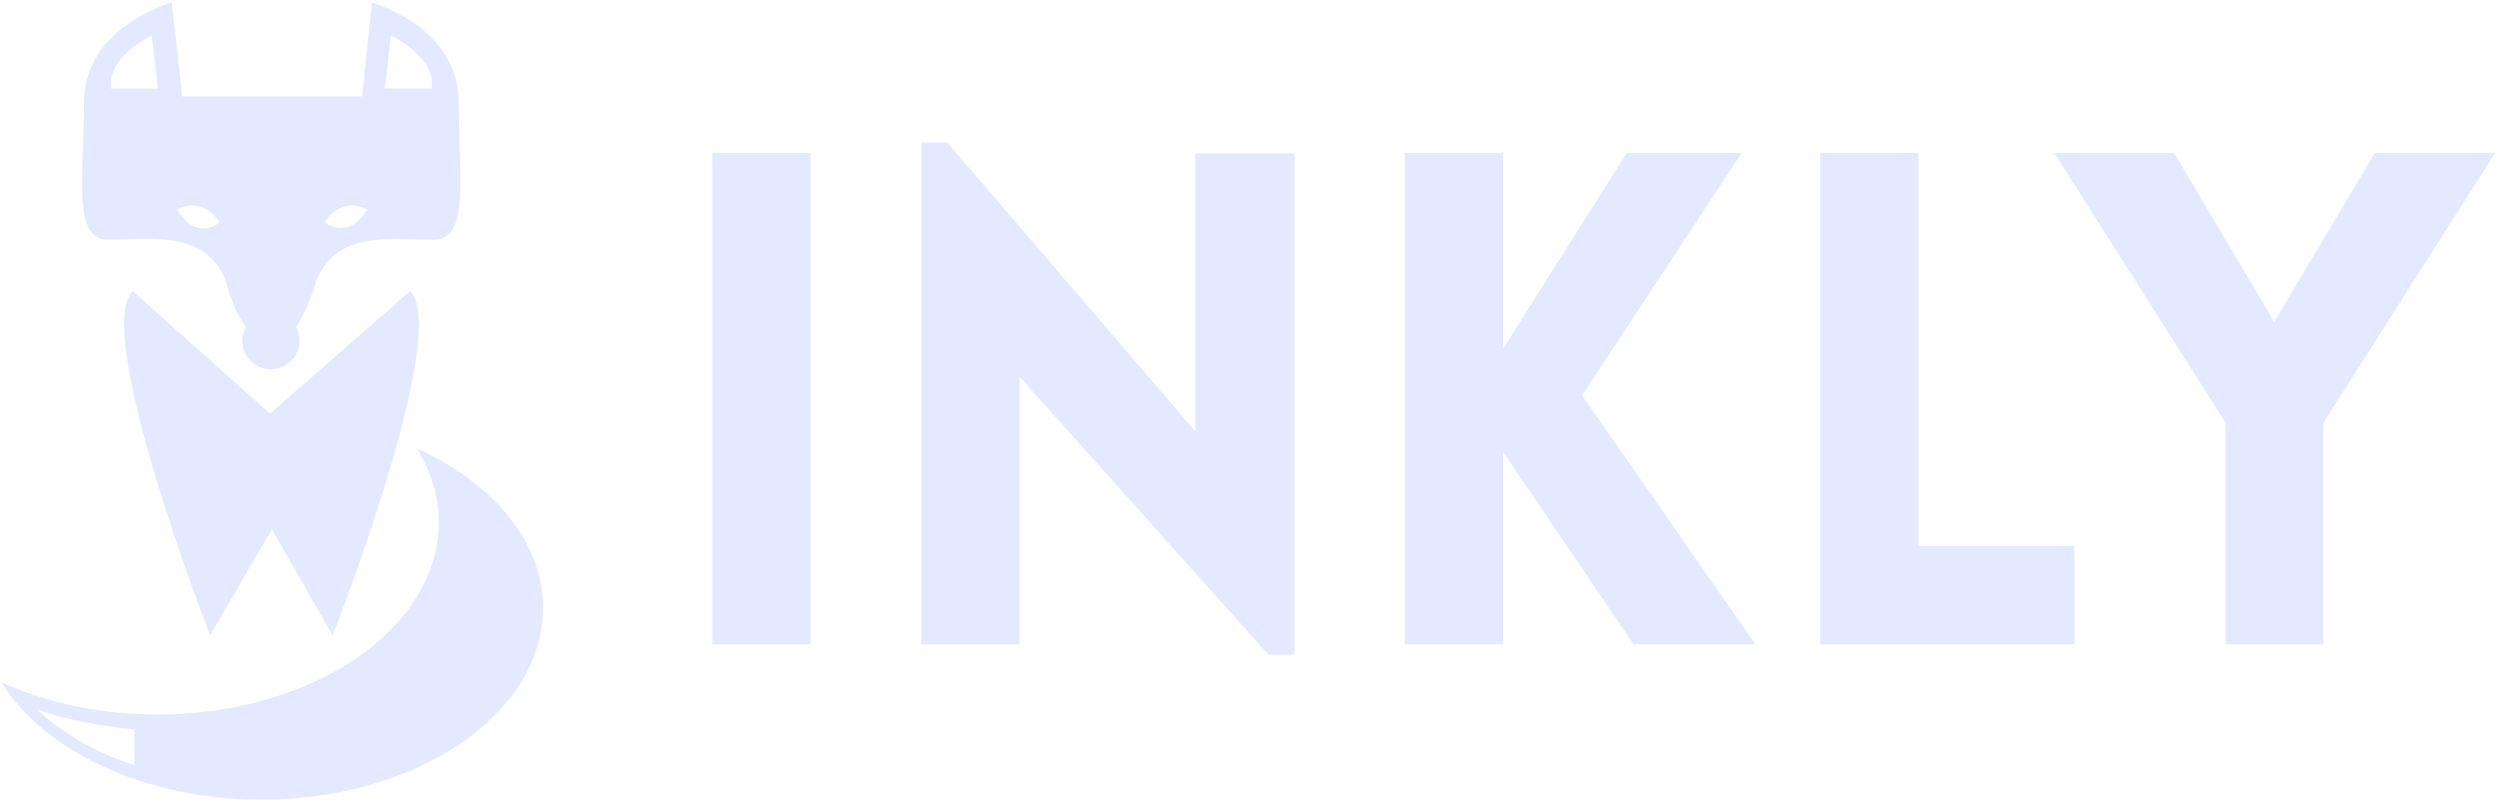 <svg data-v-423bf9ae="" xmlns="http://www.w3.org/2000/svg" viewBox="0 0 293 94" class="iconLeft"><!----><!----><!----><g data-v-423bf9ae="" id="cf4a1958-1206-4239-b5c2-e8154b4ec0aa" fill="#e4e9ff" transform="matrix(5.753,0,0,5.753,77.034,15.105)"><path d="M3.12 10.50L3.12 0.49L1.12 0.49L1.12 10.50L3.12 10.50L3.12 10.50ZM7.38 5.05L7.38 5.05L12.45 10.71L12.98 10.71L12.98 0.50L10.96 0.50L10.96 6.16L5.91 0.28L5.38 0.28L5.38 10.50L7.38 10.50L7.38 5.05ZM15.23 10.50L17.23 10.50C17.23 9.21 17.23 7.87 17.23 6.58L19.89 10.50L22.37 10.50L18.84 5.43L22.09 0.49L19.75 0.49L17.23 4.48C17.23 3.15 17.23 1.82 17.23 0.49L15.23 0.49L15.23 10.50L15.23 10.50ZM23.69 0.49L23.69 0.49L23.69 10.50L28.87 10.50L28.87 8.50L25.69 8.50L25.69 0.49L23.69 0.49ZM31.95 10.50L31.95 10.50L33.94 10.50L33.94 5.99L37.44 0.49L34.99 0.49L32.94 3.93L30.90 0.49L28.46 0.49L31.95 5.99L31.95 10.50Z"></path></g><!----><g data-v-423bf9ae="" id="36c9a0b0-4543-480a-a7d6-b4f80676af2d" transform="matrix(1.019,0,0,1.019,-19.095,-3.792)" stroke="none" fill="#e4e9ff"><path d="M31.2 31.3c4.3 0 11.8-1.4 13.7 5.4.6 2.2 1.4 3.6 2.1 4.6-.2.5-.4 1-.4 1.6 0 1.8 1.5 3.3 3.3 3.3s3.3-1.5 3.3-3.3c0-.6-.2-1.1-.4-1.6.7-1 1.4-2.4 2.1-4.6 2-6.8 9.5-5.4 13.7-5.4s2.9-7.1 2.9-15.8S61.5 4 61.5 4l-1.1 10.8H39.7L38.5 4S28.4 6.8 28.4 15.5 27 31.3 31.2 31.3zM63.7 7.8s4.8 2.3 4.7 5.5v.6H63l.7-6.1zm-2.7 20c-2.3 3.7-4.9 1.5-4.9 1.5 1.9-3.1 4.9-1.5 4.9-1.5zm-17 1.5s-2.6 2.3-4.9-1.5c-.1 0 2.9-1.6 4.9 1.5zM36.2 7.8l.7 6.1h-5.4v-.6c0-3.3 4.7-5.5 4.7-5.5z"></path><path d="M34 37.2c-4.7 4.7 8.9 39.6 8.9 39.6L50 64.6l7 12.2s13.7-34.9 8.9-39.6L49.8 51.3 34 37.2z"></path><path d="M66.7 55.3c1.6 2.6 2.5 5.5 2.5 8.5 0 12.2-14.5 22.1-32.4 22.1-6.6 0-12.8-1.4-17.9-3.7 4.9 7.9 16.5 13.5 29.9 13.5 17.9 0 32.4-9.9 32.4-22.1 0-7.5-5.7-14.3-14.5-18.3zM34.2 91.7c-7-2.1-11.2-6.4-11.2-6.4 4.8 1.8 11.2 2.3 11.2 2.3v4.1z"></path></g><!----></svg>
